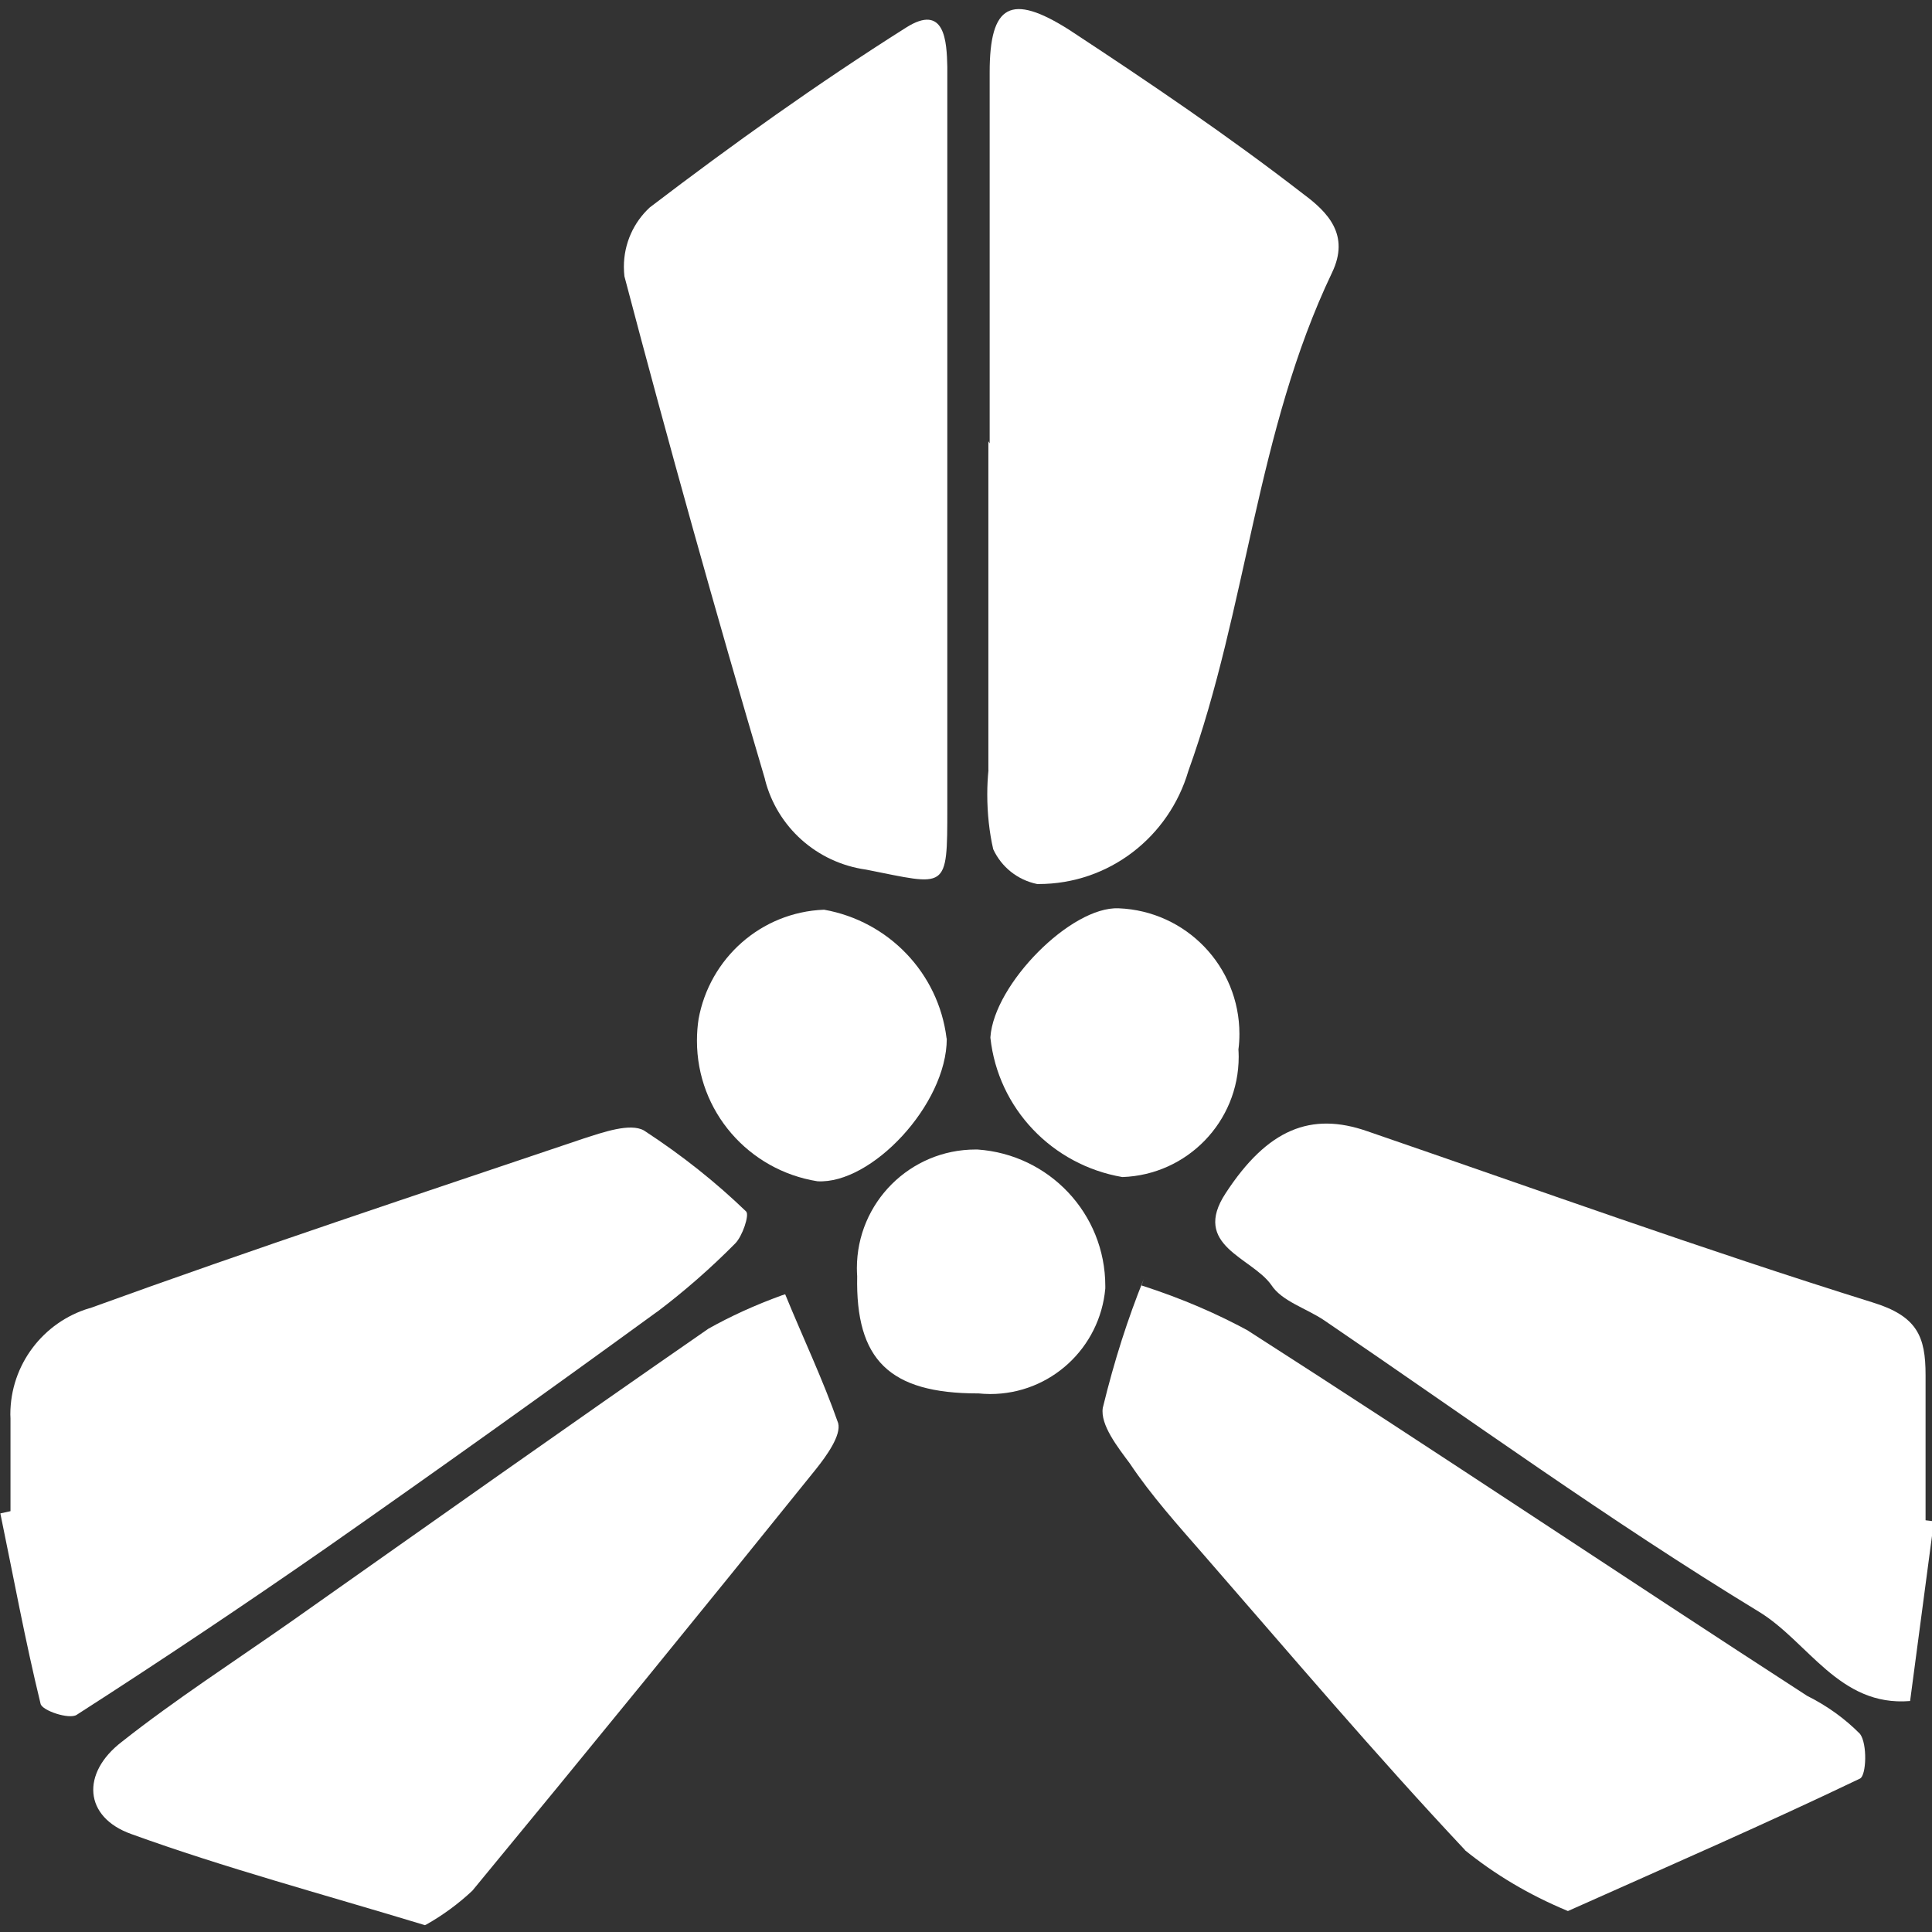 <?xml version="1.0" encoding="UTF-8" standalone="no"?>
<!-- Generated by IcoMoon.io -->

<svg
   version="1.1"
   width="215"
   height="215"
   viewBox="0 0 215 215"
   id="svg23"
   sodipodi:docname="bladeborn-wurmspat.svg"
   inkscape:version="1.2.1 (9c6d41e, 2022-07-14)"
   xmlns:inkscape="http://www.inkscape.org/namespaces/inkscape"
   xmlns:sodipodi="http://sodipodi.sourceforge.net/DTD/sodipodi-0.dtd"
   xmlns="http://www.w3.org/2000/svg"
   xmlns:svg="http://www.w3.org/2000/svg">
  <rect x="0" y="0" width="215" height="215" fill="#333333" stroke="none"/>
  <defs
     id="defs27" />
  <sodipodi:namedview
     id="namedview25"
     pagecolor="#ffffff"
     bordercolor="#000000"
     borderopacity="0.25"
     inkscape:showpageshadow="2"
     inkscape:pageopacity="0.0"
     inkscape:pagecheckerboard="0"
     inkscape:deskcolor="#d1d1d1"
     showgrid="false"
     inkscape:zoom="1.0029297"
     inkscape:cx="301.61636"
     inkscape:cy="512.99708"
     inkscape:window-width="2560"
     inkscape:window-height="1387"
     inkscape:window-x="0"
     inkscape:window-y="25"
     inkscape:window-maximized="1"
     inkscape:current-layer="svg23" />
  <title
     id="title2" />
  <g
     id="g266"
     transform="matrix(0.3,0,0,0.3,-45.973,-45.973)">
    <g
       id="icomoon-ignore" />
    <path
       fill="#ffffff"
       d="m 520.356,317.714 c 0,-45.606 0,-91.268 0,-137.662 0,-25.166 7.85,-29.484 29.484,-15.753 29.906,19.657 58.972,39.319 86.911,60.956 9.043,6.71 17.315,15.129 10.606,29.12 -28.142,58.972 -31.469,124.298 -53.307,184.886 -7.174,24.392 -29.338,41.914 -55.596,41.914 -0.155,0 -0.312,0 -0.466,0 v 0 c -7.334,-1.508 -13.26,-6.342 -16.281,-12.848 l -0.055,-0.155 c -1.399,-6.085 -2.187,-13.052 -2.187,-20.235 0,-3.126 0.155,-6.196 0.466,-9.262 l -0.055,0.367 c 0,-40.716 0,-81.449 0,-122.111 z"
       id="path5" />
    <path
       fill="#ffffff"
       d="m 157.134,713.806 c 0,-11.6 0,-22.989 0,-34.429 0,-0.422 -0.055,-0.939 -0.055,-1.452 0,-18.566 12.328,-34.273 29.227,-39.374 l 0.312,-0.055 c 60.794,-22.056 121.964,-42.279 183.122,-62.926 7.279,-2.333 17.315,-5.881 22.412,-2.96 14.245,9.307 26.632,19.19 38.013,30.166 l -0.11,-0.055 c 1.196,1.196 -1.355,9.043 -4.109,11.801 -8.951,9.043 -18.511,17.426 -28.658,25.121 l -0.679,0.466 q -60.794,44.264 -122.32,87.314 -45.823,31.875 -92.627,61.947 c -2.758,1.764 -12.793,-1.563 -13.364,-4.109 -5.716,-23.401 -10.037,-47.02 -14.927,-70.623 z"
       id="path7" />
    <path
       fill="#ffffff"
       d="m 734.732,862.08 c -14.504,-6.03 -27.04,-13.571 -38.226,-22.628 l 0.312,0.202 c -33.435,-35.57 -64.907,-72.755 -96.945,-109.526 -9.618,-11.028 -19.657,-22.205 -27.518,-34.007 -4.523,-6.085 -11.028,-14.355 -10.037,-20.643 4.376,-17.94 9.307,-33.123 15.184,-47.738 l -0.826,2.333 c 15.184,4.89 28.187,10.551 40.57,17.315 l -1.196,-0.624 c 69.634,44.623 137.662,90.291 207.514,135.53 7.591,3.798 14.099,8.529 19.657,14.149 v 0 c 2.758,3.75 2.333,15.348 0,16.545 -34.796,16.691 -70.99,32.451 -108.379,49.154 z"
       id="path9" />
    <path
       fill="#ffffff"
       d="m 310.918,867.388 c -38.179,-11.6 -74.165,-21.212 -108.949,-33.805 -17.683,-6.287 -18.677,-22.628 -3.532,-34.228 19.657,-15.551 41.869,-29.906 63.143,-44.833 51.331,-36.194 102.664,-72.553 154.408,-108.379 8.015,-4.523 17.426,-8.841 27.206,-12.372 l 1.306,-0.422 c 6.508,15.918 13.933,31.469 19.657,47.793 1.196,4.523 -4.321,12.169 -8.272,17.114 Q 392.541,776.95 328.462,854.594 c -5.092,4.78 -10.863,9.043 -17.059,12.536 l -0.466,0.202 z"
       id="path11" />
    <path
       fill="#ffffff"
       d="m 870.629,717.556 -8.841,66.672 c -26.365,2.187 -37.756,-22.056 -56.267,-33.234 -55.285,-33.651 -107.609,-71.617 -161.063,-107.971 -6.71,-4.523 -15.753,-7.077 -19.657,-13.162 -7.279,-10.24 -29.697,-14.557 -16.903,-34.007 15.551,-23.823 31.671,-30.275 52.531,-22.989 62.351,21.432 124.502,43.842 187.44,63.503 16.545,5.092 19.657,12.591 19.657,26.943 v 53.876 z"
       id="path13" />
    <path
       fill="#ffffff"
       d="m 504.645,320.268 c 0,44.264 0,88.514 0,132.57 0,31.252 0,28.915 -30.111,22.989 -18.364,-2.554 -33.029,-15.863 -37.5,-33.34 l -0.055,-0.312 Q 409.461,349.13 384.867,255.726 c -0.11,-1.044 -0.202,-2.242 -0.202,-3.487 0,-8.731 3.694,-16.592 9.618,-22.056 v 0 c 30.68,-23.401 62.351,-46.029 95.015,-66.672 14.557,-9.262 15.129,5.309 15.348,14.557 0,47.378 0,94.814 0,142.184 z"
       id="path15" />
    <path
       fill="#ffffff"
       d="m 504.444,538.543 c 0,24.392 -27.921,54.086 -48,52.886 -25.432,-4.062 -44.668,-25.845 -44.668,-52.112 0,-2.813 0.202,-5.514 0.624,-8.217 l -0.055,0.312 c 4.062,-22.678 23.199,-39.781 46.489,-40.716 h 0.11 c 23.97,4.263 42.39,23.511 45.402,47.536 l 0.055,0.257 z"
       id="path17" />
    <path
       fill="#ffffff"
       d="m 612.621,542.284 c 0.055,0.883 0.11,1.93 0.11,2.96 0,24.135 -19.135,43.787 -43.113,44.623 h -0.055 c -26.054,-4.468 -46.084,-25.478 -48.934,-51.642 v -0.257 c 1.355,-19.657 29.906,-48.577 47.592,-47.793 24.964,0.994 44.778,21.479 44.778,46.598 0,1.977 -0.11,3.896 -0.367,5.771 v -0.202 z"
       id="path19" />
    <path
       fill="#ffffff"
       d="m 516.043,670.126 c -33.029,0 -45.457,-12.591 -44.833,-43.472 -0.055,-0.883 -0.11,-1.93 -0.11,-2.96 0,-24.337 19.704,-44.046 44.046,-44.046 0.257,0 0.466,0 0.733,0 h -0.055 c 26.579,1.82 47.426,23.768 47.426,50.662 0,0.312 0,0.624 0,0.939 v -0.055 c -1.977,22.056 -20.331,39.159 -42.702,39.159 -1.563,0 -3.126,-0.11 -4.687,-0.257 h 0.202 z"
       id="path21" />
  </g>
</svg>
